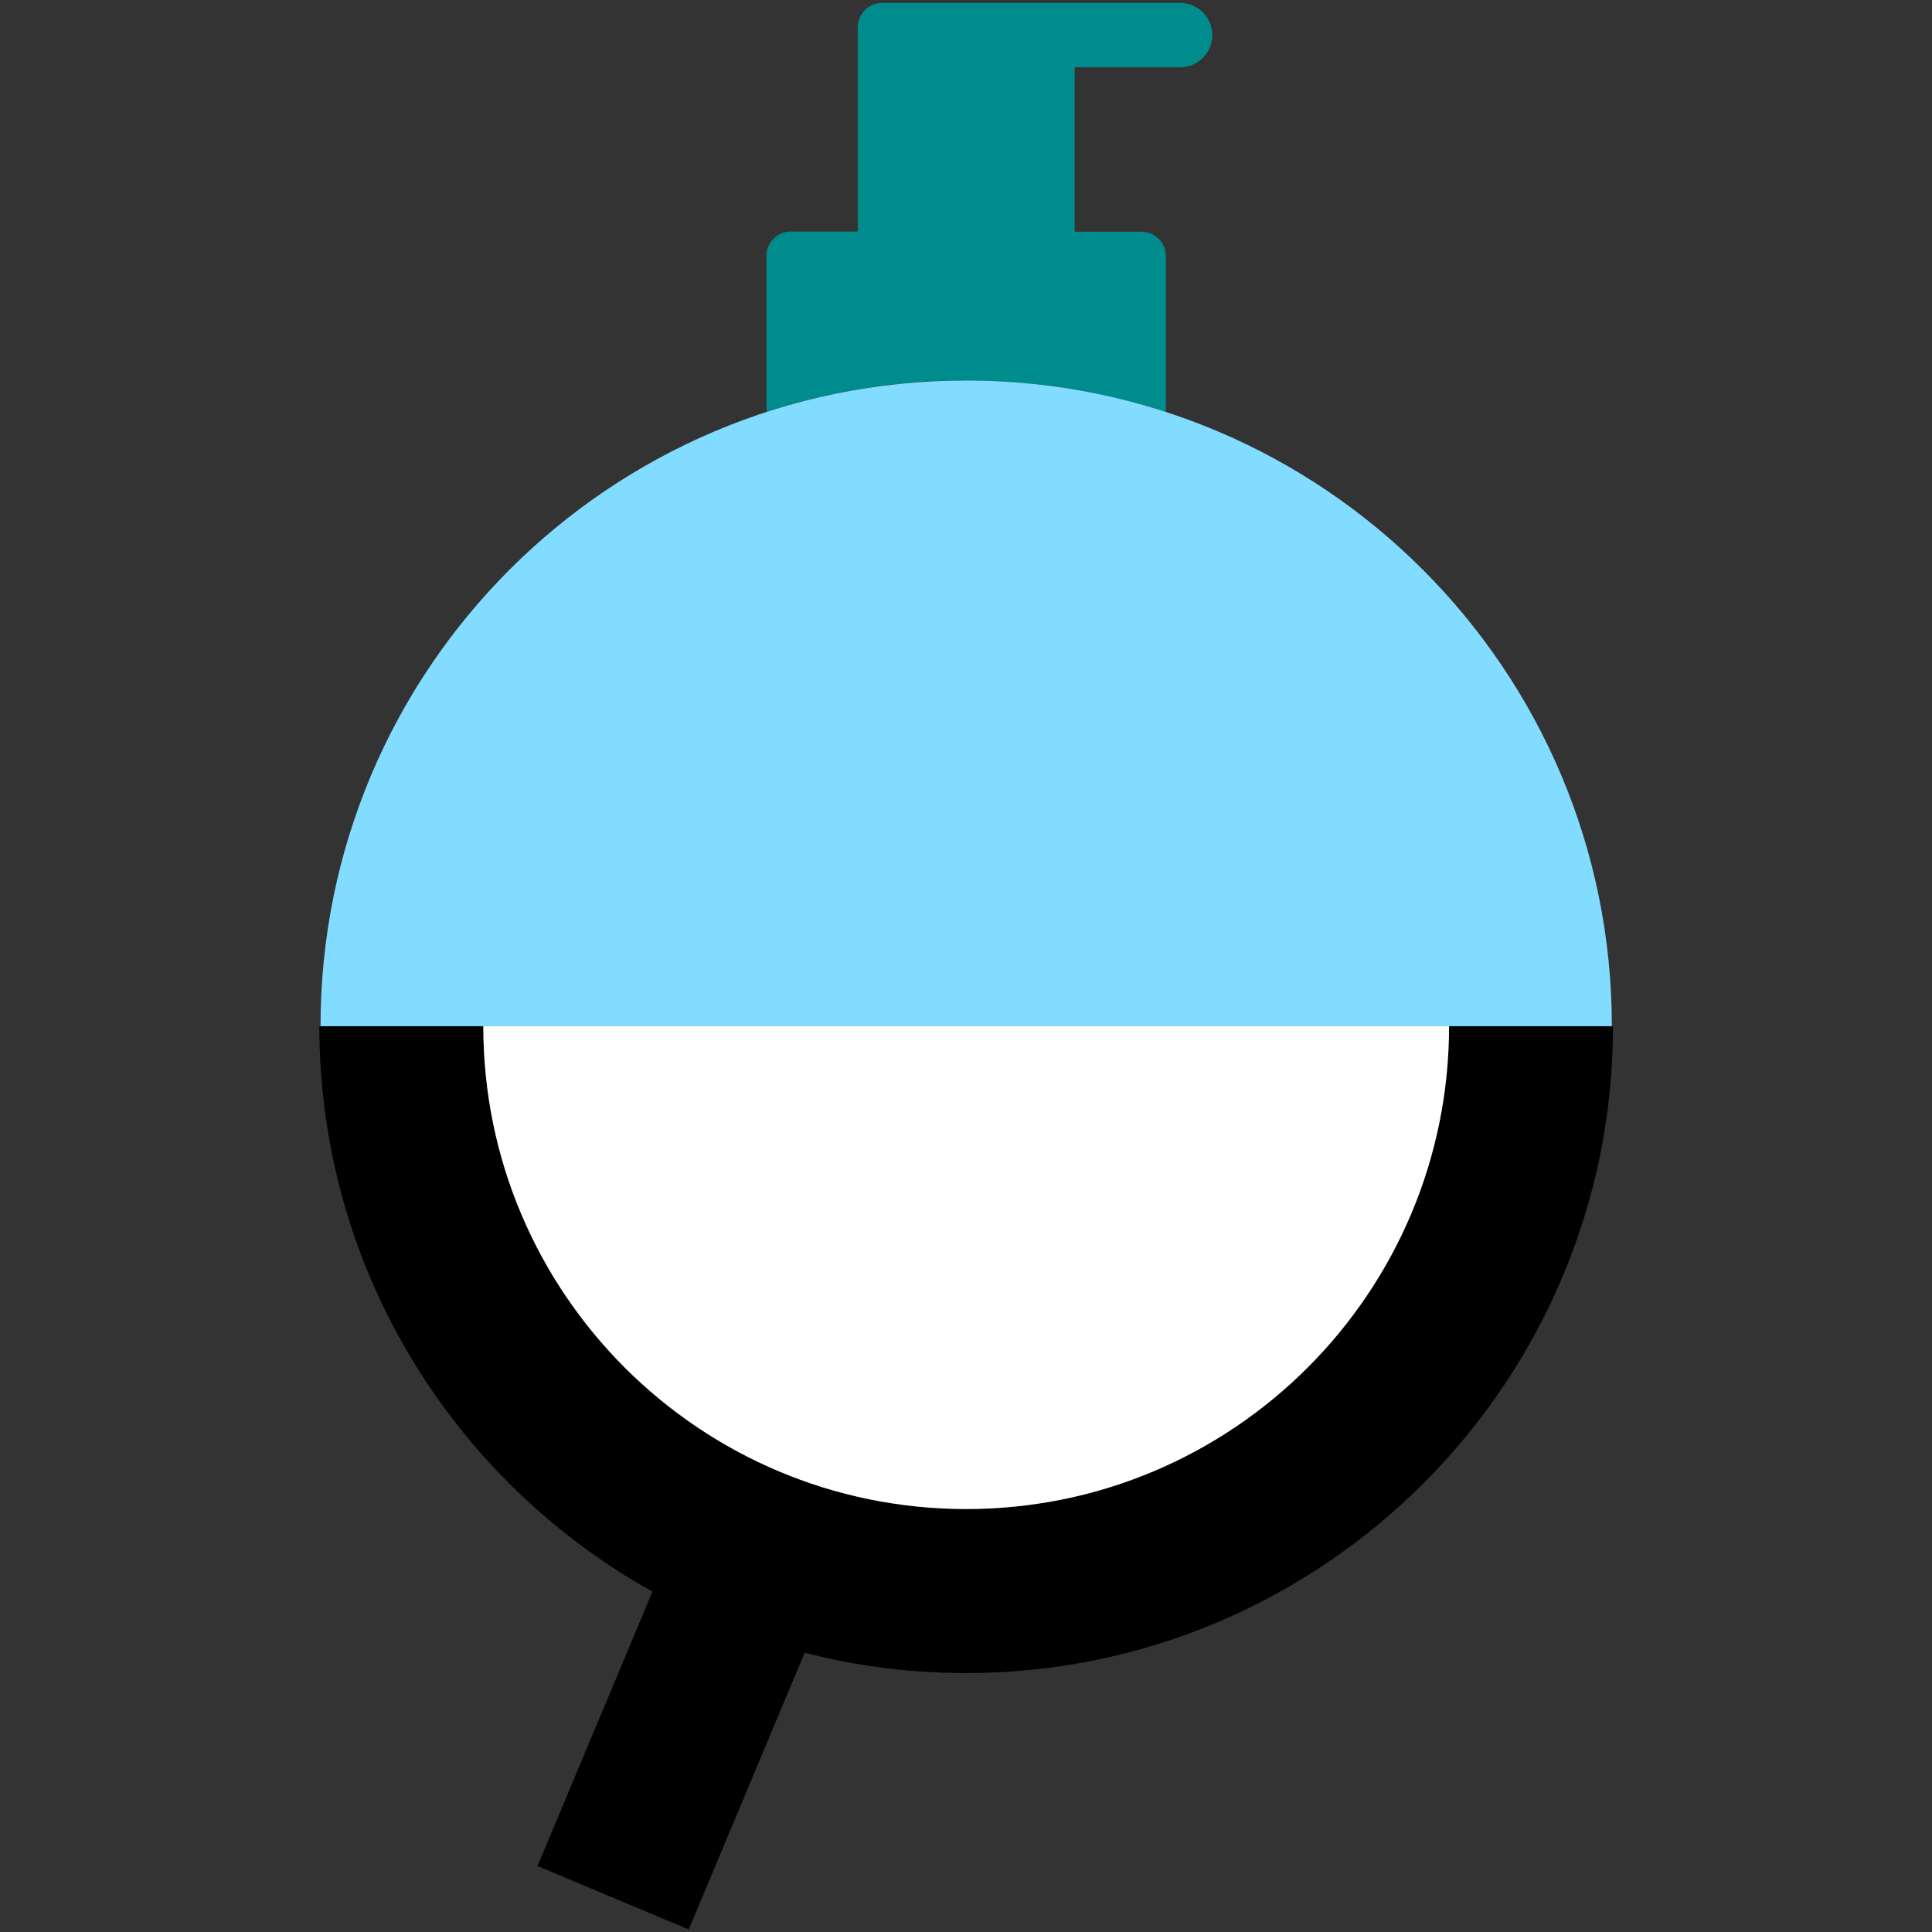 <?xml version="1.0" encoding="UTF-8" standalone="no"?>
<!-- Created with Inkscape (http://www.inkscape.org/) -->

<svg
   width="178"
   height="178"
   viewBox="0 0 178 178"
   version="1.1"
   id="svg3069"
   inkscape:version="1.2 (dc2aeda, 2022-05-15)"
   sodipodi:docname="obf-logo-icon-light.svg"
   inkscape:export-filename="obf-logo-icon-light.png"
   inkscape:export-xdpi="138.06741"
   inkscape:export-ydpi="138.06741"
   xmlns:inkscape="http://www.inkscape.org/namespaces/inkscape"
   xmlns:sodipodi="http://sodipodi.sourceforge.net/DTD/sodipodi-0.dtd"
   xmlns="http://www.w3.org/2000/svg"
   xmlns:svg="http://www.w3.org/2000/svg">
  <rect x="0" y="0" width="178" height="178" fill="#333333" stroke="none"/>
  <sodipodi:namedview
     id="namedview3071"
     pagecolor="#ffffff"
     bordercolor="#666666"
     borderopacity="1.0"
     inkscape:showpageshadow="2"
     inkscape:pageopacity="0.0"
     inkscape:pagecheckerboard="0"
     inkscape:deskcolor="#d1d1d1"
     inkscape:document-units="mm"
     showgrid="false"
     inkscape:zoom="0.80354938"
     inkscape:cx="130.67025"
     inkscape:cy="564.37104"
     inkscape:window-width="1731"
     inkscape:window-height="1282"
     inkscape:window-x="26"
     inkscape:window-y="23"
     inkscape:window-maximized="0"
     inkscape:current-layer="layer1" />
  <defs
     id="defs3066" />
  <g
     inkscape:label="Calque 1"
     inkscape:groupmode="layer"
     id="layer1">
    <g
       id="g387"
       transform="matrix(0.972,0,0,0.972,-30.014,-24.392)">
      <path
         class="c"
         d="m 122.46,61.16 c 6.61,0 12.97,1.06 18.93,3 V 49.37 c 0,-1.28 -1.04,-2.31 -2.31,-2.31 h -6.34 V 31.47 h 10 c 1.68,0 3.05,-1.36 3.05,-3.05 0,-1.69 -1.36,-3.05 -3.05,-3.05 h -28.25 c -1.28,0 -2.31,1.04 -2.31,2.31 v 19.36 h -6.34 c -1.28,0 -2.31,1.04 -2.31,2.31 v 14.79 c 5.96,-1.94 12.32,-3 18.93,-3 z"
         id="path379"
         style="fill:#008c8c" />
      <path
         d="m 92.72,175.96 -10.89,26.01 14.33,6.01 10.99,-26.23 c 4.89,1.26 10.02,1.93 15.31,1.93 33.81,0 61.31,-27.5 61.31,-61.31 h -15.54 c 0,25.24 -20.53,45.77 -45.77,45.77 -25.24,0 -45.77,-20.53 -45.77,-45.77 H 61.15 c 0,23.02 12.76,43.11 31.58,53.59 z"
         id="path381" />
      <path
         class="e"
         d="m 61.26,122.36 c 0,-33.8 27.4,-61.2 61.2,-61.2 33.8,0 61.2,27.4 61.2,61.2 z"
         id="path383"
         style="fill:#82dcff" />
      <path
         class="d"
         d="m 168.23,122.36 c 0,25.28 -20.49,45.77 -45.77,45.77 -25.28,0 -45.77,-20.49 -45.77,-45.77 z"
         id="path385"
         style="fill:#ffffff" />
    </g>
  </g>
</svg>
